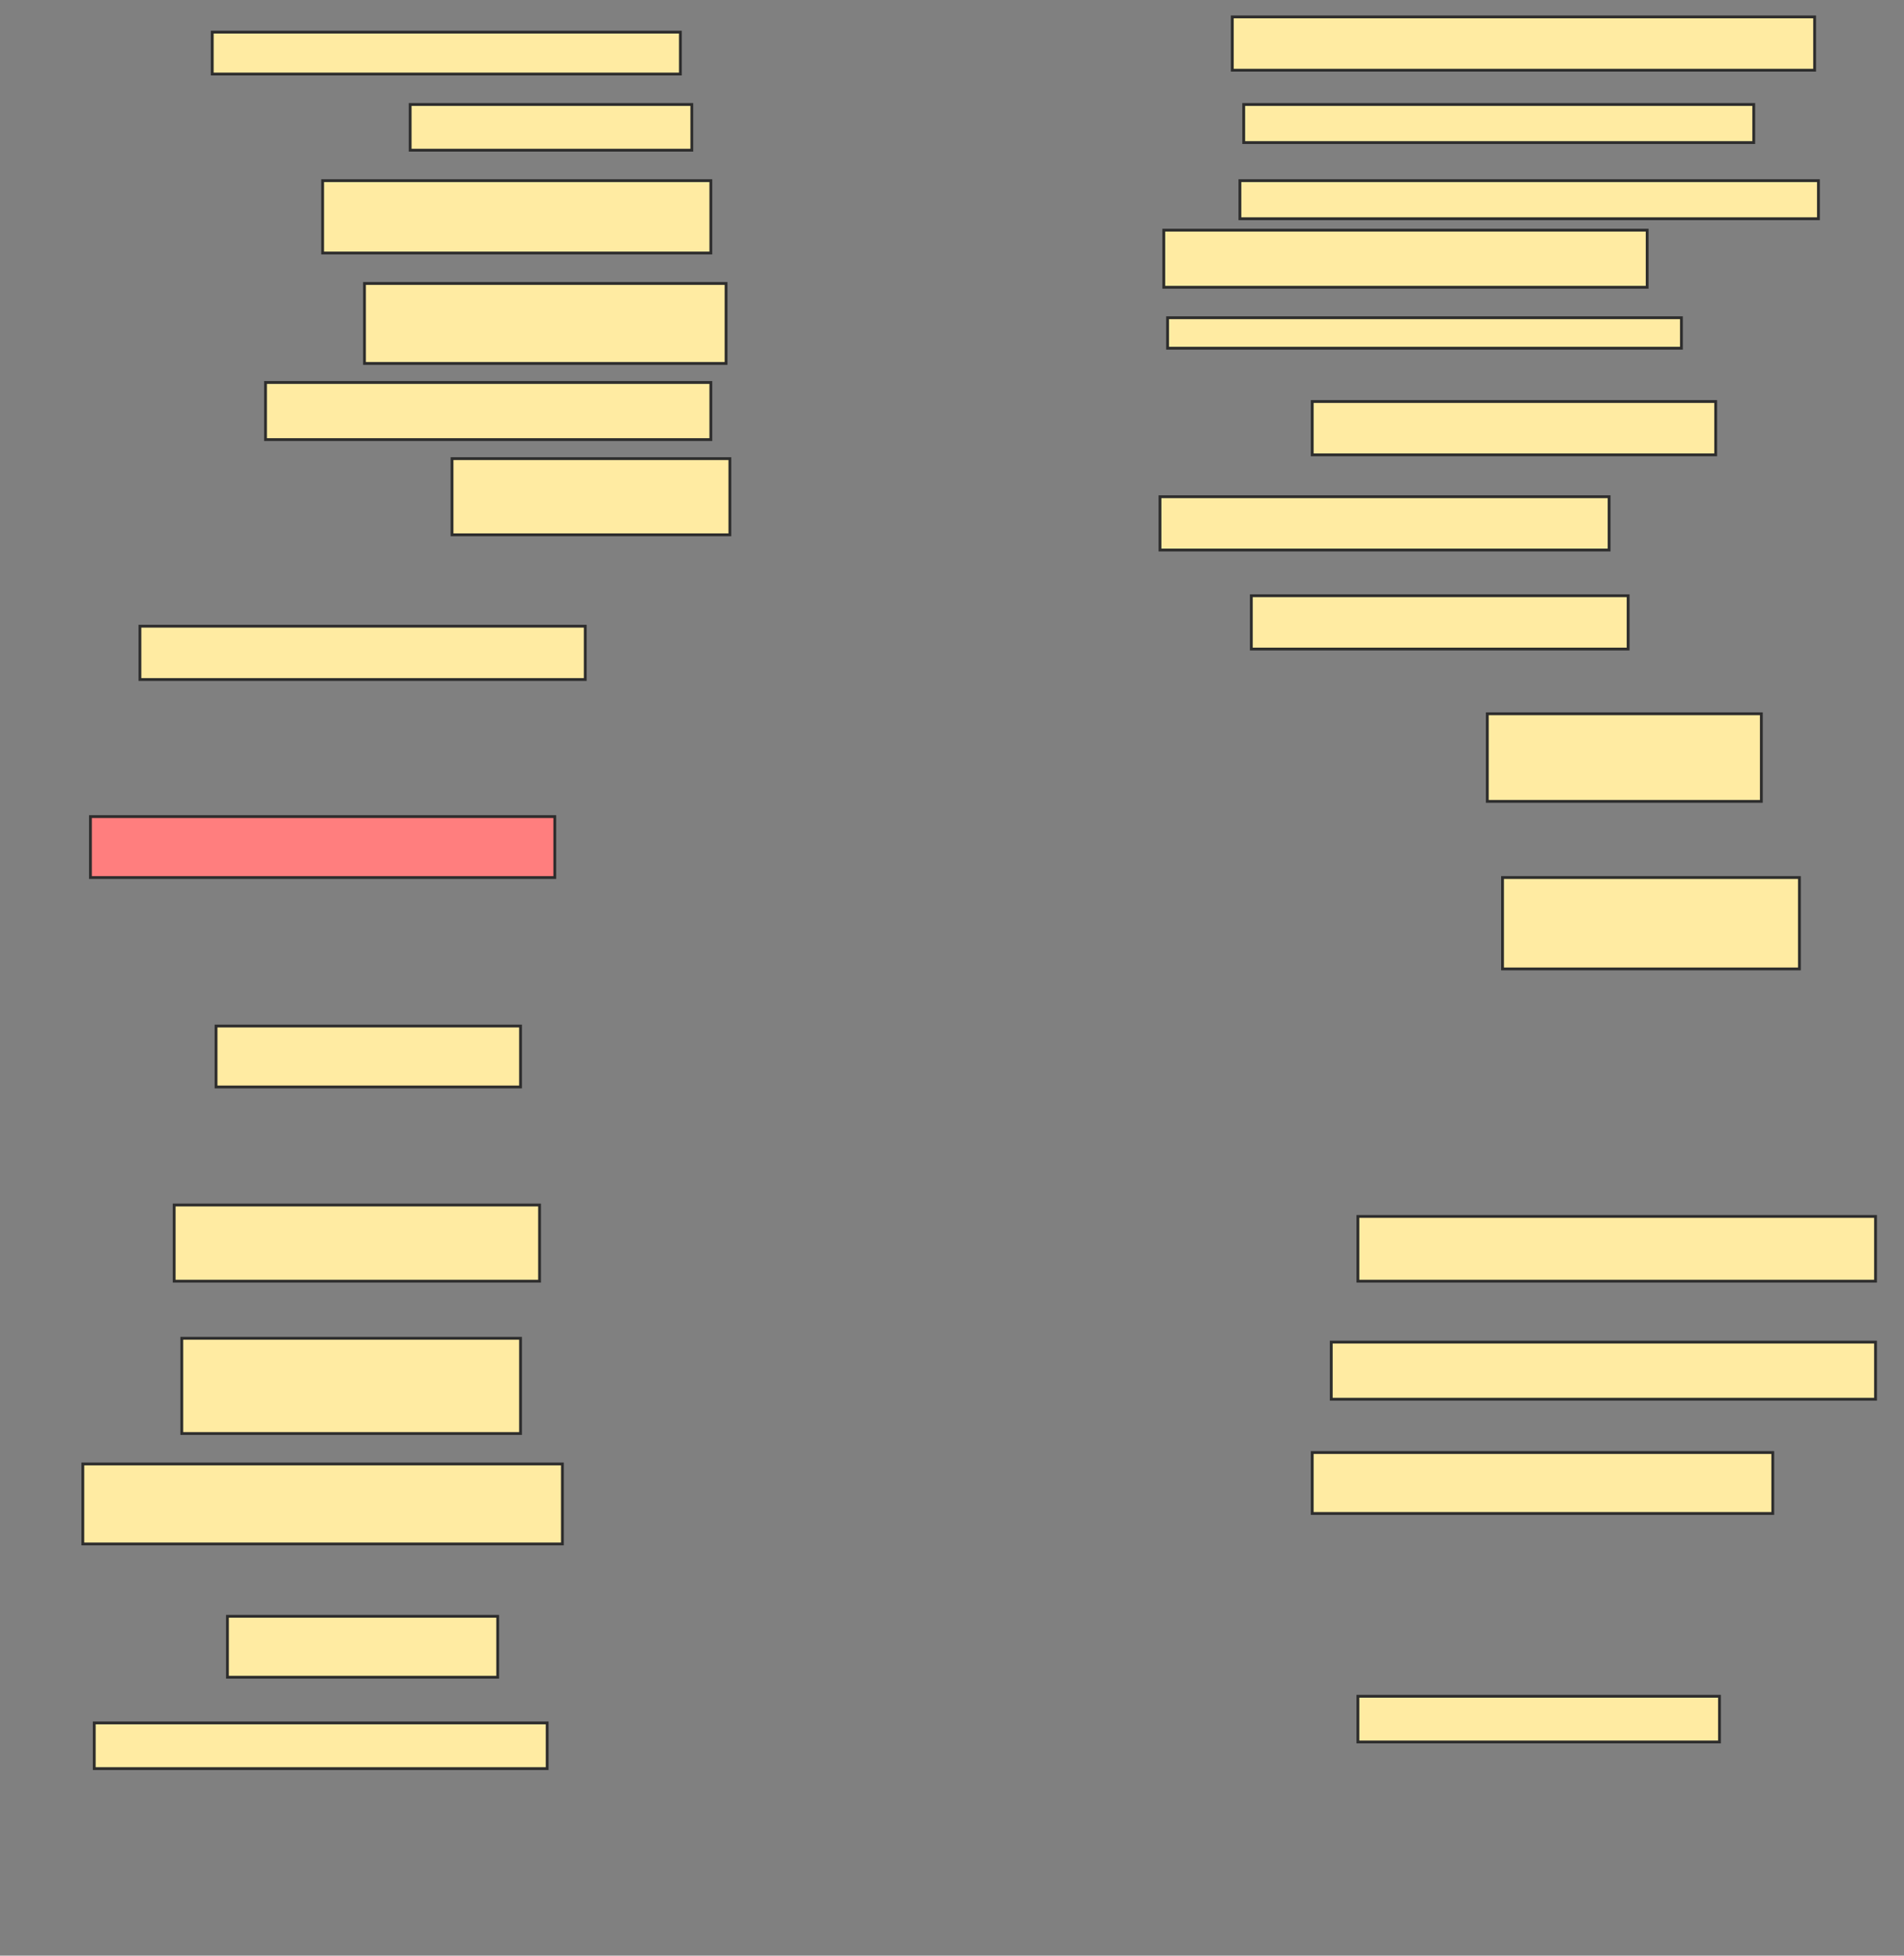 <svg xmlns="http://www.w3.org/2000/svg" width="676" height="694">
 <rect width="100%" height="100%" fill="#808080" stroke="none"/>
 <!-- Created with Image Occlusion Enhanced -->
 <g>
  <title>Labels</title>
 </g>
 <g>
  <title>Masks</title>
  <rect id="79b057df3ddb40cb8abf2df6b7e4d3a6-ao-1" height="14.865" width="166.216" y="11.405" x="75.351" stroke-linecap="null" stroke-linejoin="null" stroke-dasharray="null" stroke="#2D2D2D" fill="#FFEBA2"/>
  <rect id="79b057df3ddb40cb8abf2df6b7e4d3a6-ao-2" height="16.216" width="100" y="37.081" x="145.622" stroke-linecap="null" stroke-linejoin="null" stroke-dasharray="null" stroke="#2D2D2D" fill="#FFEBA2"/>
  <rect id="79b057df3ddb40cb8abf2df6b7e4d3a6-ao-3" height="25.676" width="137.838" y="64.108" x="114.541" stroke-linecap="null" stroke-linejoin="null" stroke-dasharray="null" stroke="#2D2D2D" fill="#FFEBA2"/>
  <rect id="79b057df3ddb40cb8abf2df6b7e4d3a6-ao-4" height="28.378" width="128.378" y="100.595" x="129.405" stroke-linecap="null" stroke-linejoin="null" stroke-dasharray="null" stroke="#2D2D2D" fill="#FFEBA2"/>
  <rect id="79b057df3ddb40cb8abf2df6b7e4d3a6-ao-5" height="20.27" width="158.108" y="135.73" x="94.27" stroke-linecap="null" stroke-linejoin="null" stroke-dasharray="null" stroke="#2D2D2D" fill="#FFEBA2"/>
  <rect id="79b057df3ddb40cb8abf2df6b7e4d3a6-ao-6" height="27.027" width="98.649" y="162.757" x="160.487" stroke-linecap="null" stroke-linejoin="null" stroke-dasharray="null" stroke="#2D2D2D" fill="#FFEBA2"/>
  <rect id="79b057df3ddb40cb8abf2df6b7e4d3a6-ao-7" height="18.919" width="158.108" y="222.216" x="49.676" stroke-linecap="null" stroke-linejoin="null" stroke-dasharray="null" stroke="#2D2D2D" fill="#FFEBA2"/>
  <rect id="79b057df3ddb40cb8abf2df6b7e4d3a6-ao-8" height="21.622" width="164.865" y="289.784" x="32.108" stroke-linecap="null" stroke-linejoin="null" stroke-dasharray="null" stroke="#2D2D2D" fill="#FF7E7E" class="qshape"/>
  <rect id="79b057df3ddb40cb8abf2df6b7e4d3a6-ao-9" height="21.622" width="108.108" y="364.108" x="76.703" stroke-linecap="null" stroke-linejoin="null" stroke-dasharray="null" stroke="#2D2D2D" fill="#FFEBA2"/>
  <rect id="79b057df3ddb40cb8abf2df6b7e4d3a6-ao-10" height="27.027" width="129.73" y="427.622" x="61.838" stroke-linecap="null" stroke-linejoin="null" stroke-dasharray="null" stroke="#2D2D2D" fill="#FFEBA2"/>
  <rect id="79b057df3ddb40cb8abf2df6b7e4d3a6-ao-11" height="33.784" width="120.27" y="474.919" x="64.541" stroke-linecap="null" stroke-linejoin="null" stroke-dasharray="null" stroke="#2D2D2D" fill="#FFEBA2"/>
  <rect id="79b057df3ddb40cb8abf2df6b7e4d3a6-ao-12" height="28.378" width="170.27" y="519.514" x="29.405" stroke-linecap="null" stroke-linejoin="null" stroke-dasharray="null" stroke="#2D2D2D" fill="#FFEBA2"/>
  <rect id="79b057df3ddb40cb8abf2df6b7e4d3a6-ao-13" height="21.622" width="95.946" y="573.568" x="80.757" stroke-linecap="null" stroke-linejoin="null" stroke-dasharray="null" stroke="#2D2D2D" fill="#FFEBA2"/>
  <rect id="79b057df3ddb40cb8abf2df6b7e4d3a6-ao-14" height="16.216" width="160.811" y="611.405" x="33.459" stroke-linecap="null" stroke-linejoin="null" stroke-dasharray="null" stroke="#2D2D2D" fill="#FFEBA2"/>
  <rect id="79b057df3ddb40cb8abf2df6b7e4d3a6-ao-15" height="18.919" width="206.757" y="6" x="437.514" stroke-linecap="null" stroke-linejoin="null" stroke-dasharray="null" stroke="#2D2D2D" fill="#FFEBA2"/>
  <rect id="79b057df3ddb40cb8abf2df6b7e4d3a6-ao-16" height="13.514" width="181.081" y="37.081" x="441.568" stroke-linecap="null" stroke-linejoin="null" stroke-dasharray="null" stroke="#2D2D2D" fill="#FFEBA2"/>
  <rect id="79b057df3ddb40cb8abf2df6b7e4d3a6-ao-17" height="13.514" width="205.405" y="64.108" x="440.216" stroke-linecap="null" stroke-linejoin="null" stroke-dasharray="null" stroke="#2D2D2D" fill="#FFEBA2"/>
  <rect id="79b057df3ddb40cb8abf2df6b7e4d3a6-ao-18" height="20.27" width="171.622" y="81.676" x="413.189" stroke-linecap="null" stroke-linejoin="null" stroke-dasharray="null" stroke="#2D2D2D" fill="#FFEBA2"/>
  <rect id="79b057df3ddb40cb8abf2df6b7e4d3a6-ao-19" height="10.811" width="182.432" y="112.757" x="414.541" stroke-linecap="null" stroke-linejoin="null" stroke-dasharray="null" stroke="#2D2D2D" fill="#FFEBA2"/>
  <rect id="79b057df3ddb40cb8abf2df6b7e4d3a6-ao-20" height="18.919" width="159.459" y="176.27" x="411.838" stroke-linecap="null" stroke-linejoin="null" stroke-dasharray="null" stroke="#2D2D2D" fill="#FFEBA2"/>
  <rect id="79b057df3ddb40cb8abf2df6b7e4d3a6-ao-21" height="18.919" width="133.784" y="211.405" x="444.27" stroke-linecap="null" stroke-linejoin="null" stroke-dasharray="null" stroke="#2D2D2D" fill="#FFEBA2"/>
  <rect id="79b057df3ddb40cb8abf2df6b7e4d3a6-ao-22" height="31.081" width="97.297" y="253.297" x="528.054" stroke-linecap="null" stroke-linejoin="null" stroke-dasharray="null" stroke="#2D2D2D" fill="#FFEBA2"/>
  <rect id="79b057df3ddb40cb8abf2df6b7e4d3a6-ao-23" height="18.919" width="143.243" y="142.486" x="465.892" stroke-linecap="null" stroke-linejoin="null" stroke-dasharray="null" stroke="#2D2D2D" fill="#FFEBA2"/>
  <rect id="79b057df3ddb40cb8abf2df6b7e4d3a6-ao-24" height="32.432" width="105.405" y="311.405" x="533.459" stroke-linecap="null" stroke-linejoin="null" stroke-dasharray="null" stroke="#2D2D2D" fill="#FFEBA2"/>
  <rect id="79b057df3ddb40cb8abf2df6b7e4d3a6-ao-25" height="22.973" width="183.784" y="431.676" x="482.108" stroke-linecap="null" stroke-linejoin="null" stroke-dasharray="null" stroke="#2D2D2D" fill="#FFEBA2"/>
  <rect id="79b057df3ddb40cb8abf2df6b7e4d3a6-ao-26" height="20.27" width="193.243" y="476.27" x="472.649" stroke-linecap="null" stroke-linejoin="null" stroke-dasharray="null" stroke="#2D2D2D" fill="#FFEBA2"/>
  <rect id="79b057df3ddb40cb8abf2df6b7e4d3a6-ao-27" height="21.622" width="163.514" y="515.459" x="465.892" stroke-linecap="null" stroke-linejoin="null" stroke-dasharray="null" stroke="#2D2D2D" fill="#FFEBA2"/>
  <rect id="79b057df3ddb40cb8abf2df6b7e4d3a6-ao-28" height="16.216" width="128.378" y="601.946" x="482.108" stroke-linecap="null" stroke-linejoin="null" stroke-dasharray="null" stroke="#2D2D2D" fill="#FFEBA2"/>
 </g>
</svg>